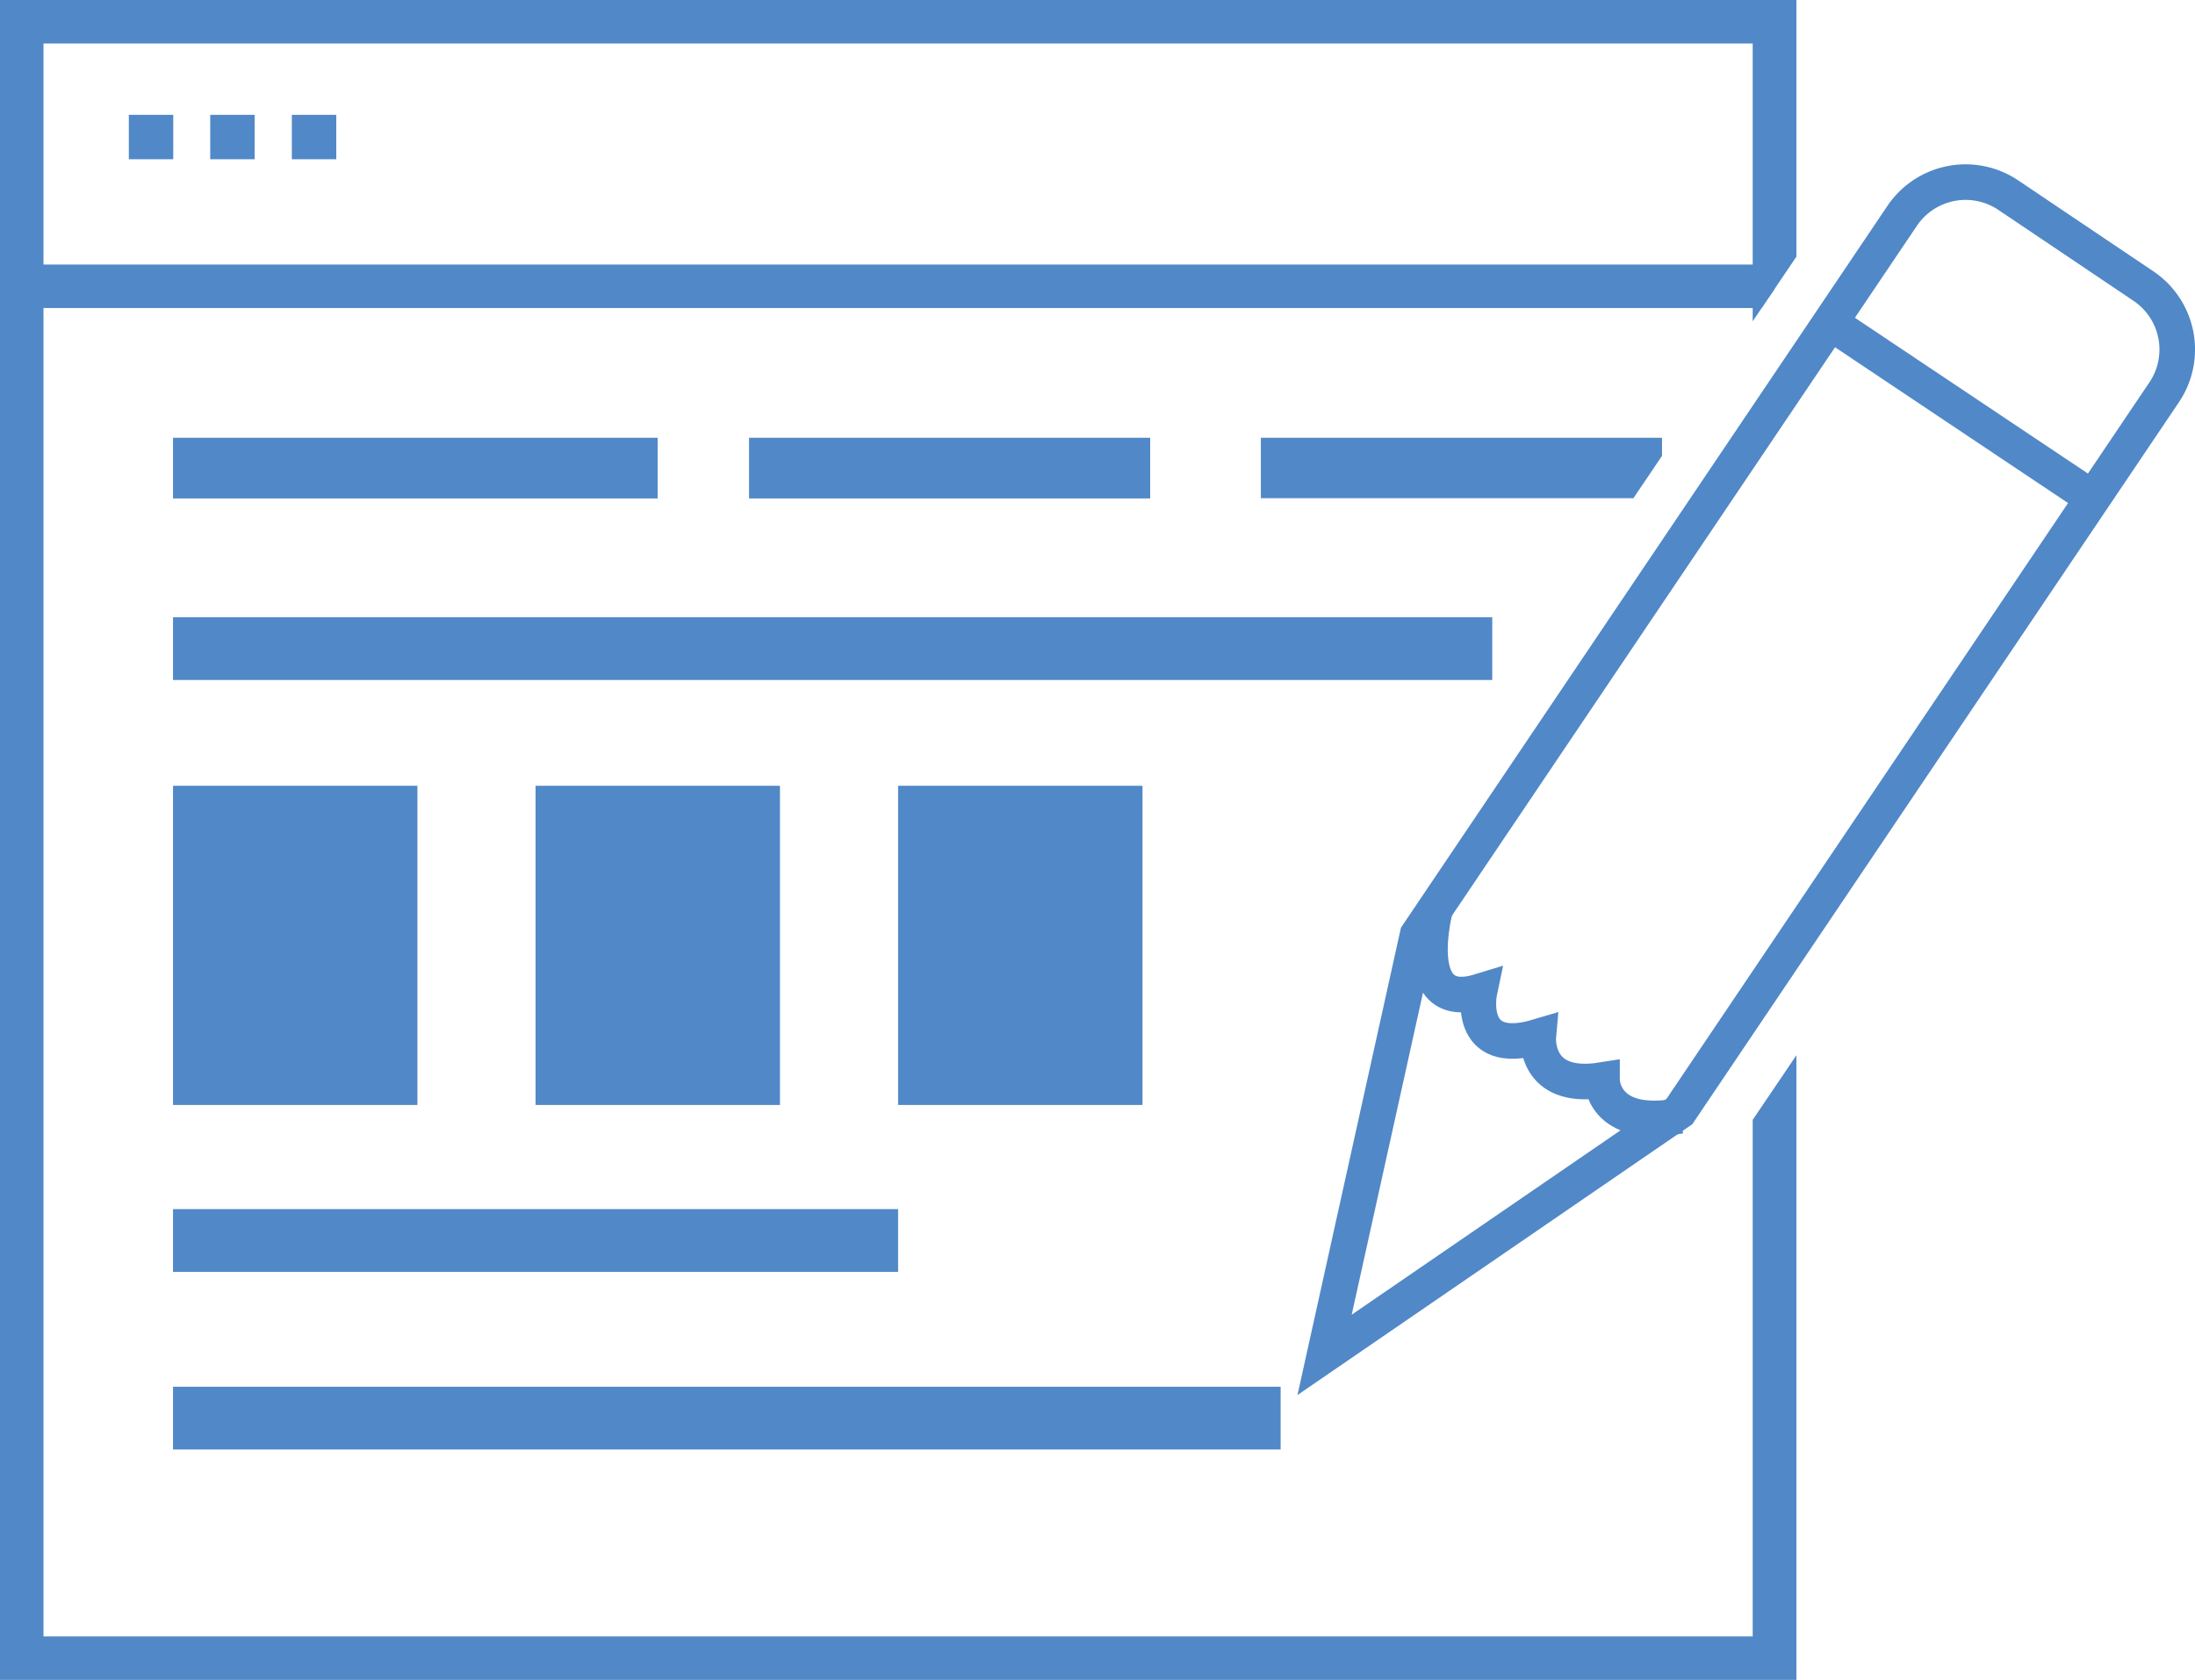 <svg id="Layer_1" data-name="Layer 1" xmlns="http://www.w3.org/2000/svg" viewBox="0 0 94.39 72.26">
    <defs>
        <style>
            .cls-1 {
                fill: #5188c7;
            }

            .cls-2 {
                fill: none;
                stroke: #5188c7;
                stroke-miterlimit: 10;
                stroke-width: 1.53px;
            }
            .cls-1:hover{
                fill:#fff;
            }
            .cls-2:hover{
                stroke: #fff;
            }
        </style>
    </defs>
    <title>Web App Development</title>
    <rect class="cls-1" x="5.54" y="4.94" width="1.91" height="1.91" />
    <rect class="cls-1" x="9.04" y="4.94" width="1.91" height="1.91" />
    <rect class="cls-1" x="12.55" y="4.94" width="1.91" height="1.91" />
    <rect class="cls-1" x="7.44" y="18.83" width="20.84" height="2.61" />
    <rect class="cls-1" x="32.21" y="18.83" width="17.25" height="2.61" />
    <rect class="cls-1" x="7.44" y="26.55" width="56.73" height="2.7" />
    <rect class="cls-1" x="7.44" y="52.01" width="31.18" height="2.7" />
    <rect class="cls-1" x="7.44" y="59.65" width="47.63" height="2.7" />
    <rect class="cls-1" x="7.44" y="33.8" width="10.51" height="13.73" />
    <rect class="cls-1" x="23.03" y="33.8" width="10.51" height="13.73" />
    <rect class="cls-1" x="38.62" y="33.8" width="10.51" height="13.73" />
    <path class="cls-2"
        d="M75.93,62.53,60.67,73l4-18.07L85.51,24a3.29,3.29,0,0,1,4.57-.88l5.81,3.91a3.29,3.29,0,0,1,.88,4.57Z"
        transform="translate(-3.71 -14.72)" />
    <polygon class="cls-1"
        points="75.37 48.17 75.37 70.39 1.87 70.39 1.87 1.87 75.37 1.87 75.37 13.82 77.25 11.04 77.25 0 0 0 0 72.26 77.25 72.26 77.25 45.39 75.37 48.17" />
    <line class="cls-2" x1="78.72" y1="13.89" x2="90.01" y2="21.44" />
    <path class="cls-2"
        d="M65.43,53.81s-1.2,4.51,1.9,3.56c0,0-.61,2.88,2.53,1.94,0,0-.21,2.34,2.74,1.87,0,0,0,2.15,3.35,1.54"
        transform="translate(-3.71 -14.72)" />
    <polygon class="cls-1" points="71.47 19.61 71.47 18.83 54.22 18.83 54.22 21.43 70.24 21.43 71.47 19.61" />
    <polygon class="cls-1" points="76.31 12.43 76.31 11.38 0.94 11.38 0.94 13.25 75.75 13.25 76.31 12.43" />
</svg>